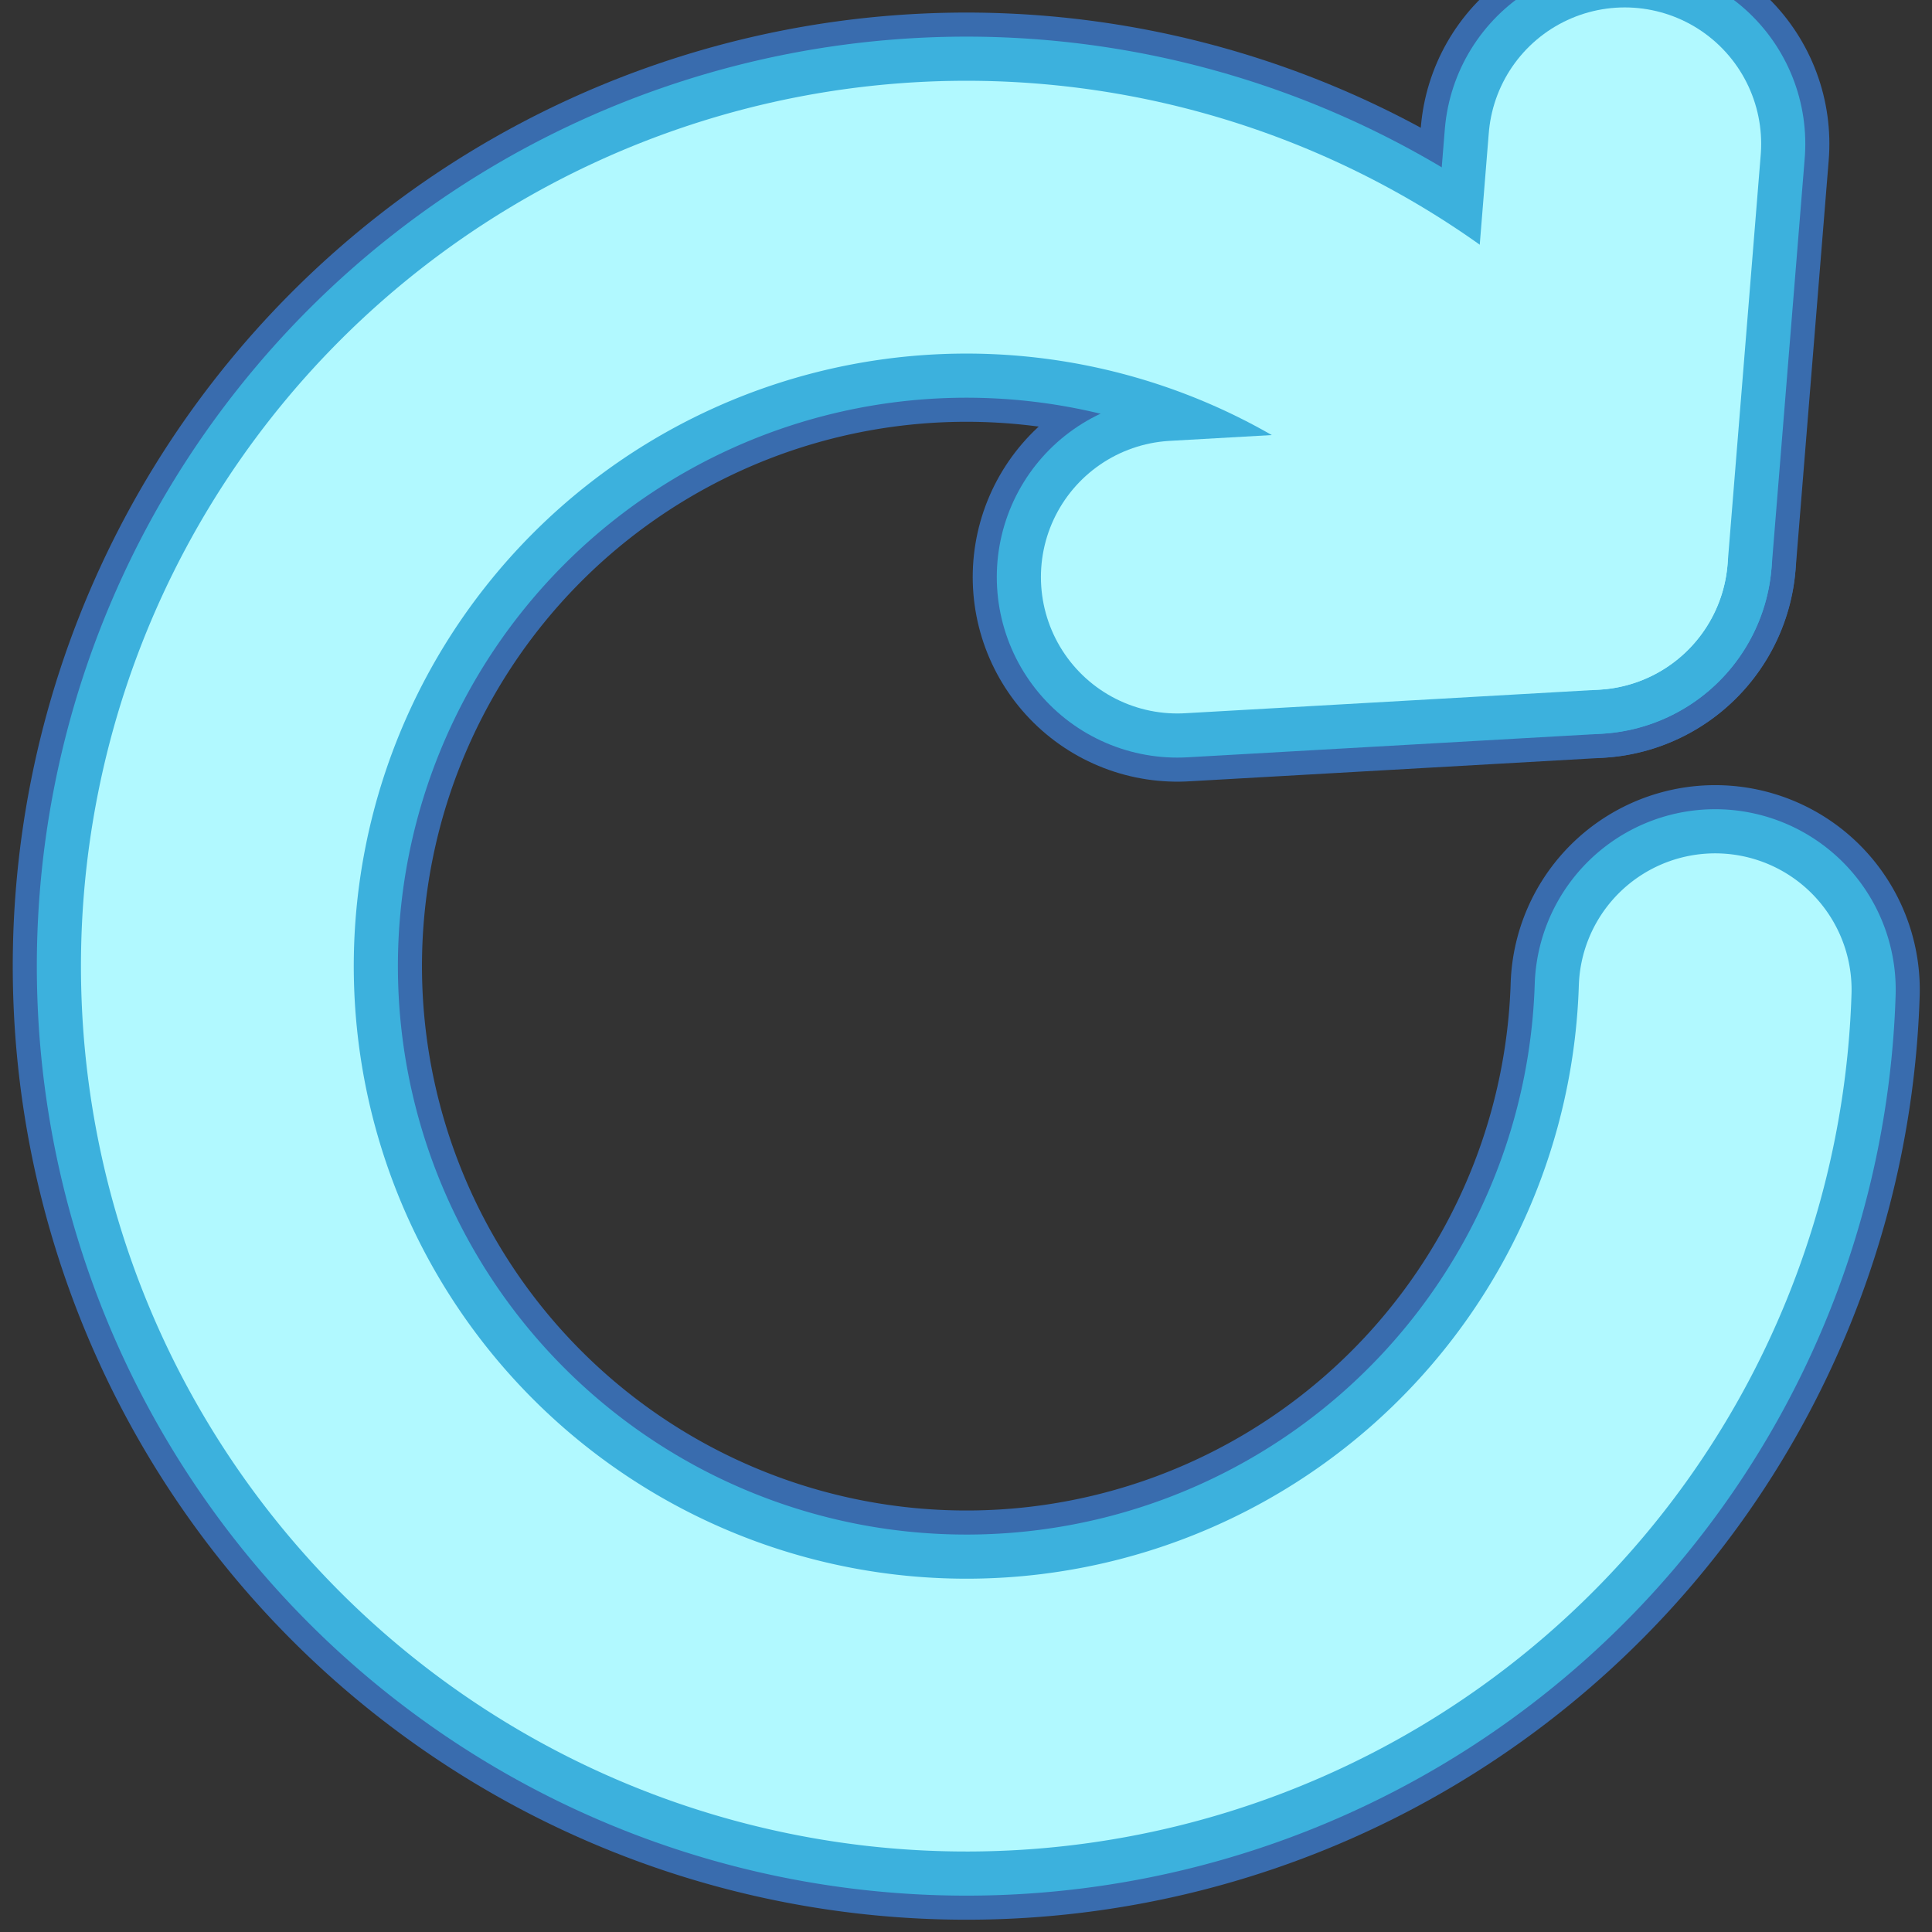 <?xml version="1.0" encoding="UTF-8" standalone="no"?>
<!-- Created with Inkscape (http://www.inkscape.org/) -->

<svg
  version="1.1"
  id="svg1"
  width="64"
  height="64"
  viewBox="0 0 64 64"
  xmlns="http://www.w3.org/2000/svg"
  xmlns:svg="http://www.w3.org/2000/svg">
  <rect x="0" y="0" width="64" height="64" fill="#333333" stroke="none"/>
  <defs id="defs1" />
  <!-- Styled like back icon: outline (#396cae), body (#3cb1dd), highlight (#b1f9ff) -->
  <g id="g1" transform="matrix(0.886,0,0,0.886,3.657,3.656)" style="stroke-linecap:round;stroke-linejoin:round">
    <!-- OUTLINE LAYER -->
    <path
      id="arc_outline"
      d="M 60,32.879 A 28.007,28.003 0 0 1 35.422,59.79 28.007,28.003 0 0 1 5.06,39.629 28.007,28.003 0 0 1 20.335,6.541 28.007,28.003 0 0 1 55.378,16.566"
      style="fill:none;stroke:#396cae;stroke-width:15.3;stroke-dasharray:none;stroke-opacity:1" />
    <path
      id="head_outline"
      d="M 56.62,1.251 55.38,16.569 39.891,17.449"
      style="fill:none;stroke:#396cae;stroke-width:15.3;stroke-dasharray:none;stroke-opacity:1" />

    <!-- BODY SHADOW LAYER -->
    <path
      id="arc_body"
      d="M 60,32.879 A 28.007,28.003 0 0 1 35.422,59.79 28.007,28.003 0 0 1 5.06,39.629 28.007,28.003 0 0 1 20.335,6.541 28.007,28.003 0 0 1 55.378,16.566"
      style="fill:none;stroke:#3cb1dd;stroke-width:13.5;stroke-dasharray:none;stroke-opacity:1" />
    <path
      id="head_body"
      d="M 56.62,1.251 55.38,16.569 39.891,17.449"
      style="fill:none;stroke:#3cb1dd;stroke-width:13.5;stroke-dasharray:none;stroke-opacity:1" />

    <!-- HIGHLIGHT LAYER -->
    <path
      id="arc_highlight"
      d="M 60,32.879 A 28.007,28.003 0 0 1 35.422,59.79 28.007,28.003 0 0 1 5.06,39.629 28.007,28.003 0 0 1 20.335,6.541 28.007,28.003 0 0 1 55.378,16.566"
      style="fill:none;stroke:#b1f9ff;stroke-width:10.2;stroke-dasharray:none;stroke-opacity:1" />
    <path
      id="head_highlight"
      d="M 56.62,1.251 55.38,16.569 39.891,17.449"
      style="fill:none;stroke:#b1f9ff;stroke-width:10.2;stroke-dasharray:none;stroke-opacity:1" />
  </g>
</svg>
